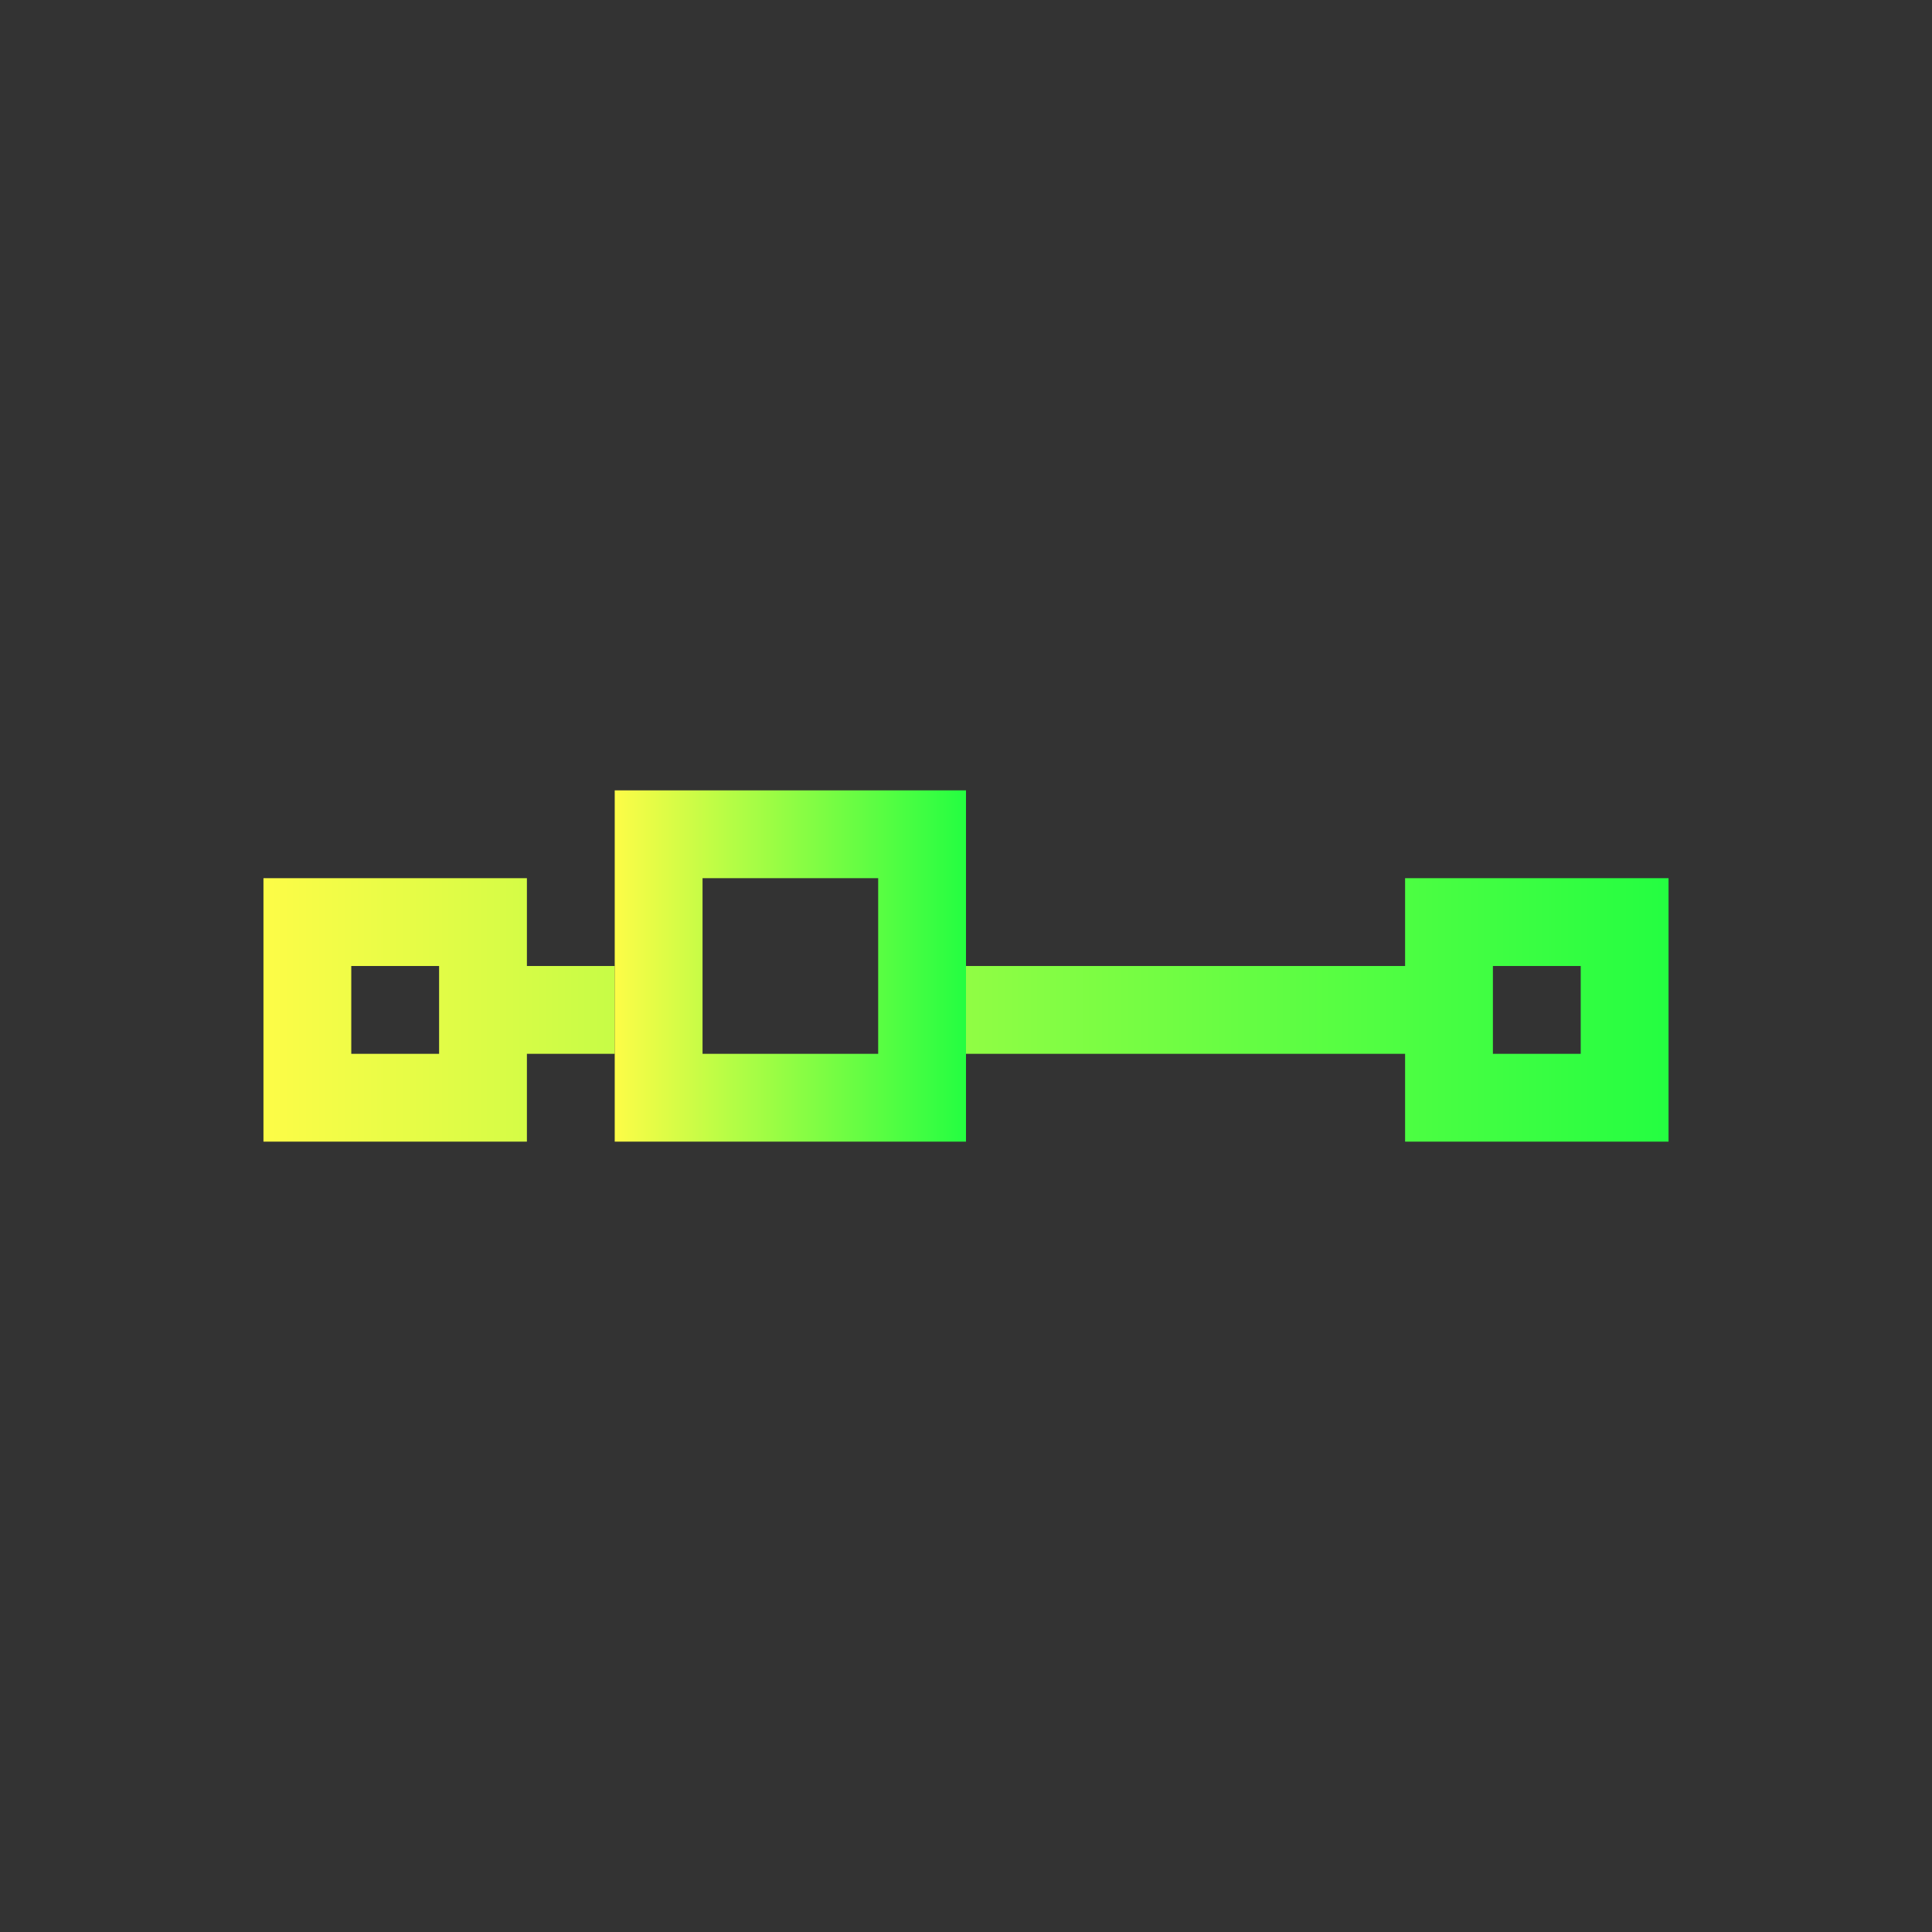 <svg width="22" height="22" viewBox="0 0 22 22" fill="none" xmlns="http://www.w3.org/2000/svg">
<rect x="0" y="0" width="22" height="22" fill="#333333" stroke="none"/>
<path d="M3 10V13H6V12H7V11H6V10H3ZM16 10V11H11V12H16V13H19V10H16ZM4 11H5V12H4V11ZM17 11H18V12H17V11Z" fill="url(#paint0_linear_10_12700)"/>
<path d="M7 9V13H11V9H7ZM8 10H10V12H8V10Z" fill="url(#paint1_linear_10_12700)"/>
<defs>
<linearGradient id="paint0_linear_10_12700" x1="3" y1="11.5" x2="19" y2="11.5" gradientUnits="userSpaceOnUse">
<stop stop-color="#FDFC47"/>
<stop offset="1" stop-color="#24FE41"/>
</linearGradient>
<linearGradient id="paint1_linear_10_12700" x1="7" y1="11" x2="11" y2="11" gradientUnits="userSpaceOnUse">
<stop stop-color="#FDFC47"/>
<stop offset="1" stop-color="#24FE41"/>
</linearGradient>
</defs>
</svg>
